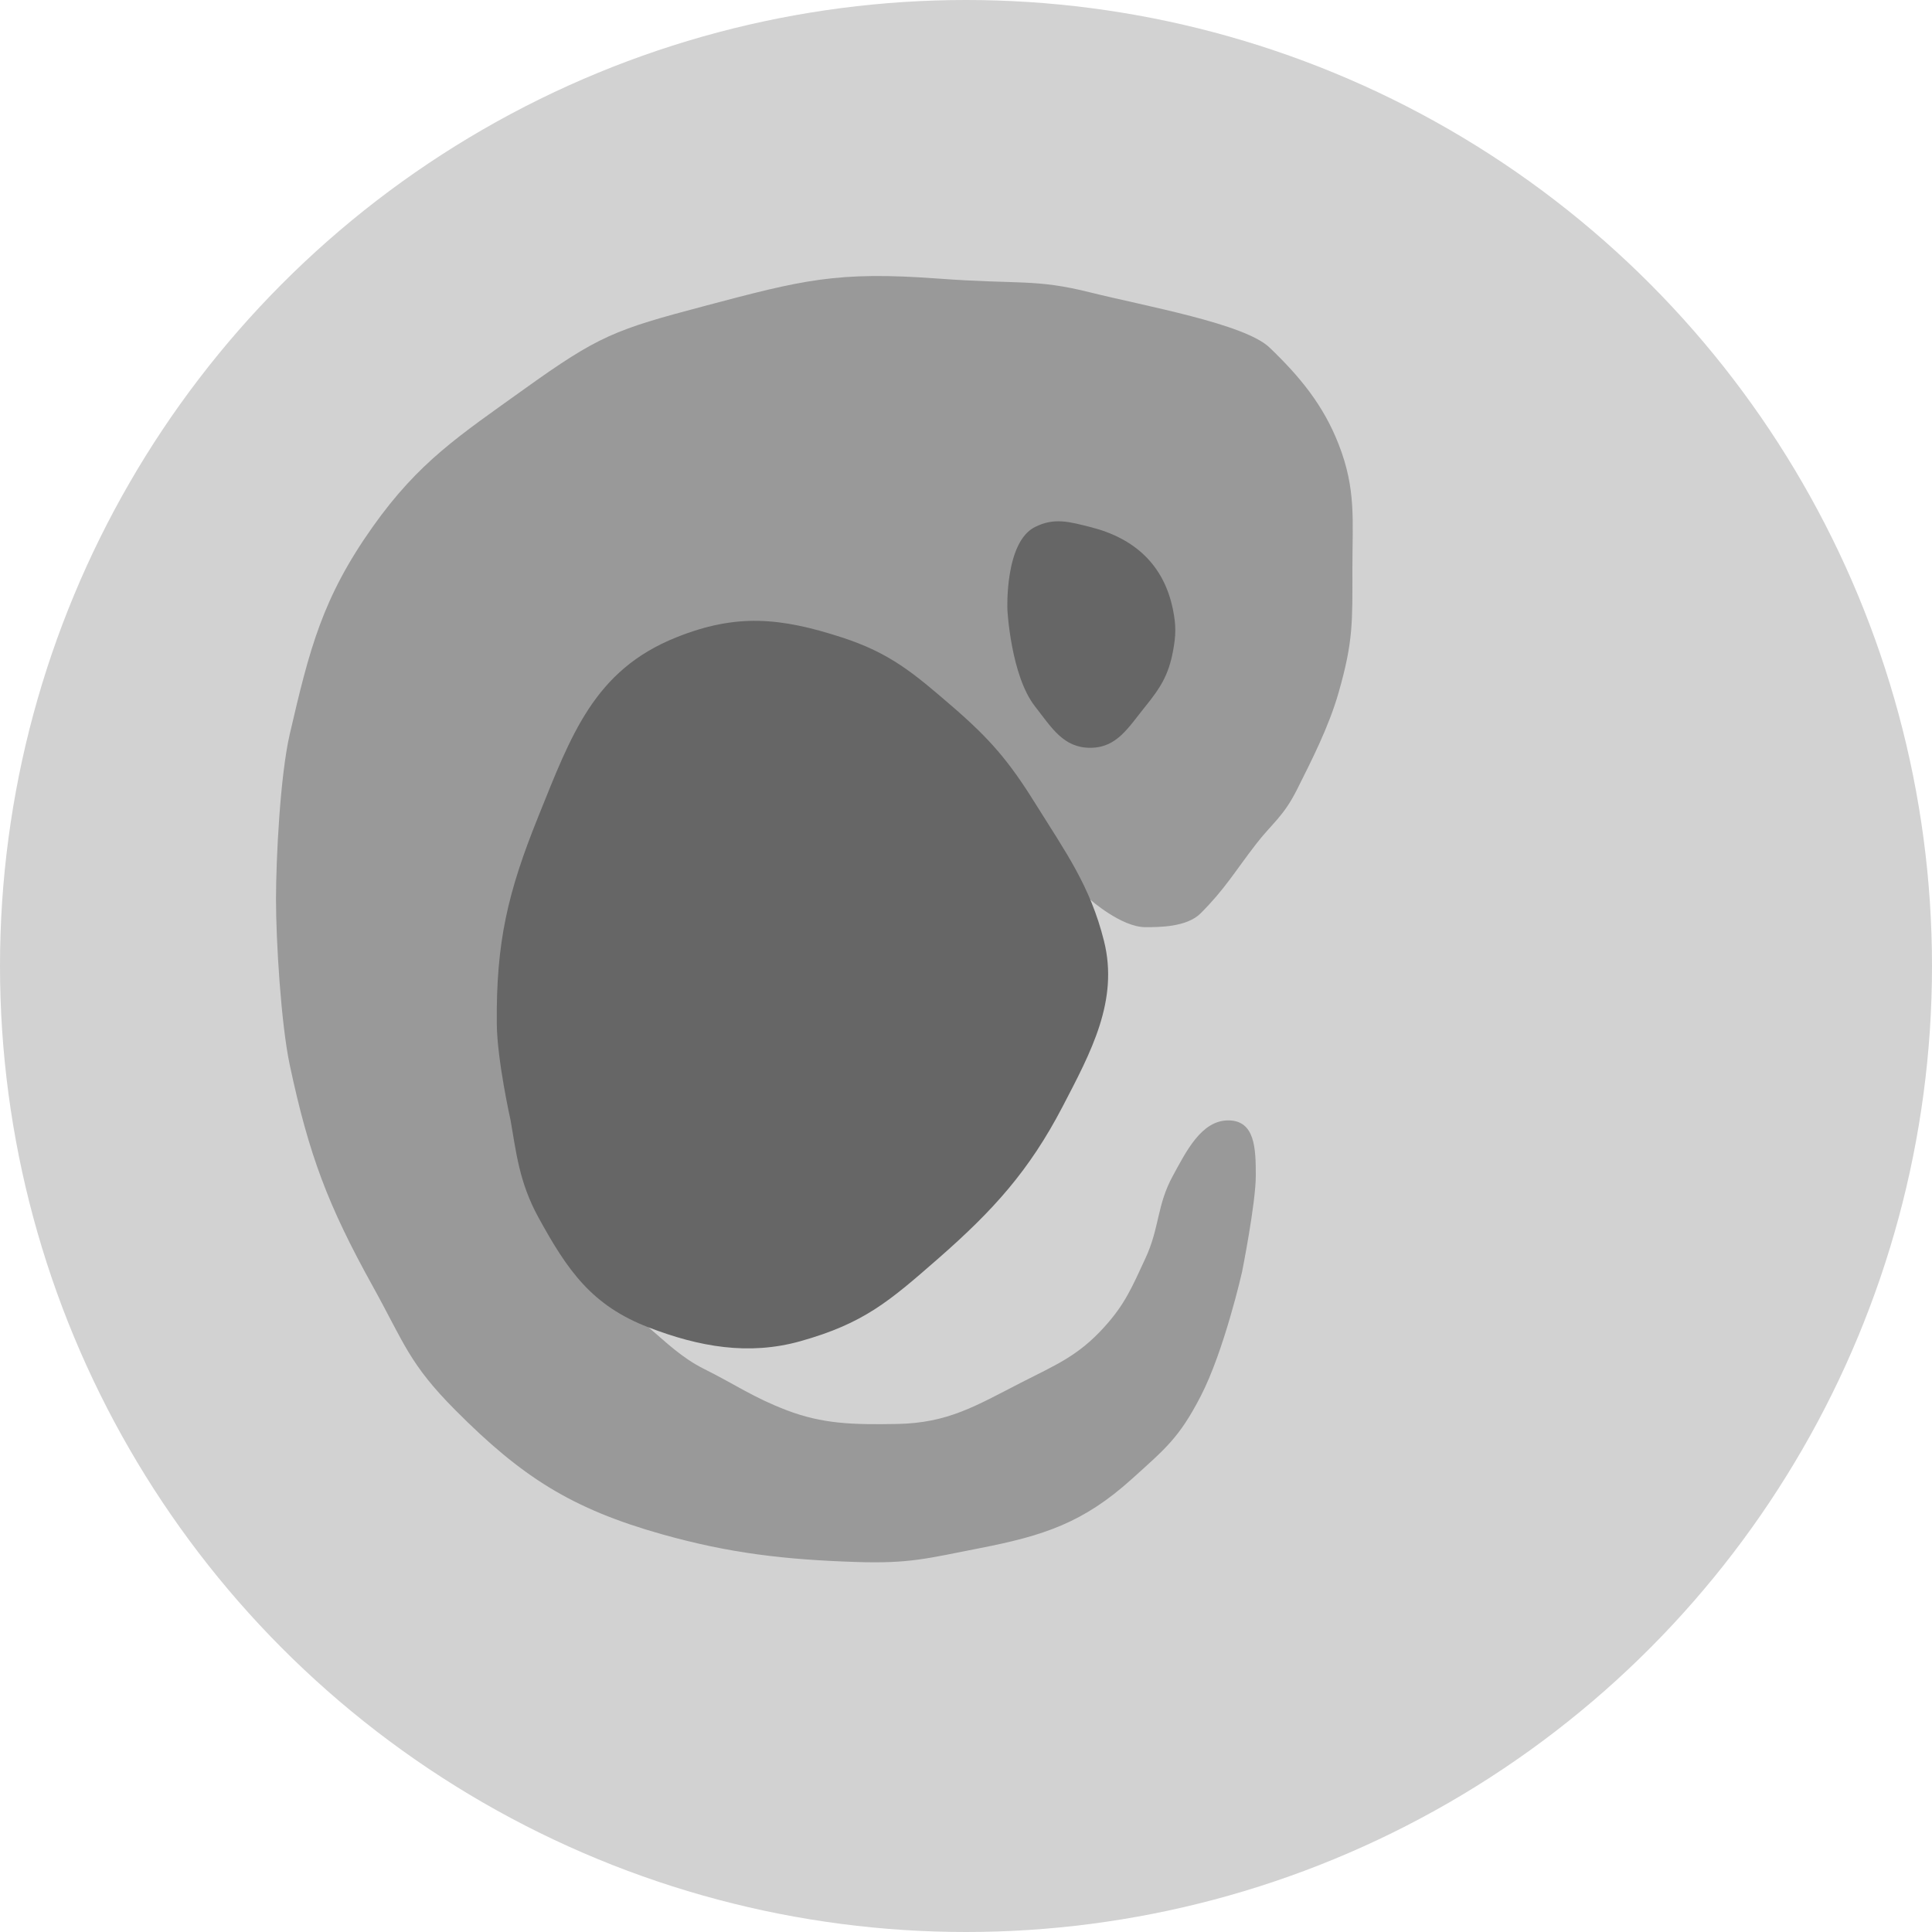 <svg width="70" height="70" viewBox="0 0 70 70" fill="none" xmlns="http://www.w3.org/2000/svg">
<circle cx="35" cy="35" r="35" fill="#D2D2D2"/>
<path d="M13.5 46.593C11.883 43.675 11.195 41.857 10.5 38.593C10.181 37.094 10 34.094 10 32.593C10 31.093 10.152 28.094 10.5 26.593C11.213 23.52 11.677 21.668 13.5 19.093C15.178 16.725 16.641 15.785 19 14.093C21.697 12.159 22.291 11.943 25.5 11.094L25.52 11.088C29.091 10.143 30.307 9.821 34 10.094C36.947 10.312 37.5 10.094 39.5 10.594C41.5 11.094 45.098 11.727 46 12.594C47.1 13.65 47.944 14.673 48.5 16.093C49.14 17.73 49 18.836 49 20.594C49 22.546 49.036 23.216 48.5 25.094C48.14 26.353 47.5 27.593 47 28.593C46.5 29.594 46.096 29.821 45.5 30.594C44.736 31.584 44.384 32.209 43.5 33.093C43 33.593 42 33.593 41.5 33.593C40.627 33.593 39.5 32.593 39.5 32.593C39.5 32.593 39.686 34.739 39.5 36.093C39.307 37.502 39.141 38.325 38.5 39.593C37.688 41.2 36.725 41.775 35.5 43.093C34.372 44.307 33.79 45.053 32.5 46.093C31.404 46.977 30.813 47.585 29.5 48.093C27.315 48.939 21.721 46.569 23.5 48.093C24.163 48.662 24.719 49.203 25.5 49.594C26.672 50.179 27.277 50.625 28.5 51.094C29.805 51.593 30.89 51.622 32.5 51.593C34.352 51.56 35.351 50.938 37 50.093C38.253 49.452 39.053 49.135 40 48.093C40.766 47.251 41.02 46.626 41.5 45.593C42.021 44.474 41.906 43.676 42.5 42.593C42.969 41.737 43.524 40.594 44.5 40.594C45.476 40.594 45.5 41.617 45.5 42.593C45.5 43.594 45 46.093 45 46.093C45 46.093 44.353 48.949 43.5 50.594C42.727 52.085 42.248 52.469 41 53.594C39.248 55.173 37.816 55.641 35.5 56.093C33.584 56.468 32.952 56.658 31 56.593C28.456 56.509 26.451 56.283 24 55.594C20.712 54.669 18.909 53.516 16.5 51.094C14.819 49.404 14.655 48.678 13.5 46.593Z" fill="#999999"/>
<path d="M18 37.094C17.972 34.139 18.395 32.334 19.5 29.594C20.698 26.624 21.527 24.286 24.5 23.094C26.675 22.221 28.271 22.371 30.5 23.094C32.252 23.662 33.105 24.39 34.5 25.594C35.863 26.77 36.548 27.566 37.5 29.094C38.612 30.878 39.5 32.094 40 34.094C40.54 36.254 39.528 38.119 38.5 40.094C37.287 42.424 35.977 43.864 34 45.594C32.206 47.163 31.294 47.949 29 48.594C27.12 49.122 25.322 48.795 23.5 48.094C21.438 47.301 20.56 46.032 19.5 44.094C18.812 42.836 18.701 41.742 18.5 40.594C18.5 40.594 18.012 38.421 18 37.094Z" fill="#666666"/>
<path d="M37.5 25.594C36.623 24.475 36.5 22.094 36.5 22.094C36.5 22.094 36.395 19.646 37.5 19.094C38.199 18.744 38.742 18.904 39.5 19.094C41.107 19.495 42.175 20.469 42.5 22.094C42.615 22.668 42.608 23.018 42.5 23.594C42.339 24.452 42.051 24.916 41.5 25.594C40.884 26.351 40.476 27.094 39.5 27.094C38.524 27.094 38.102 26.362 37.5 25.594Z" fill="#666666"/>
</svg>
